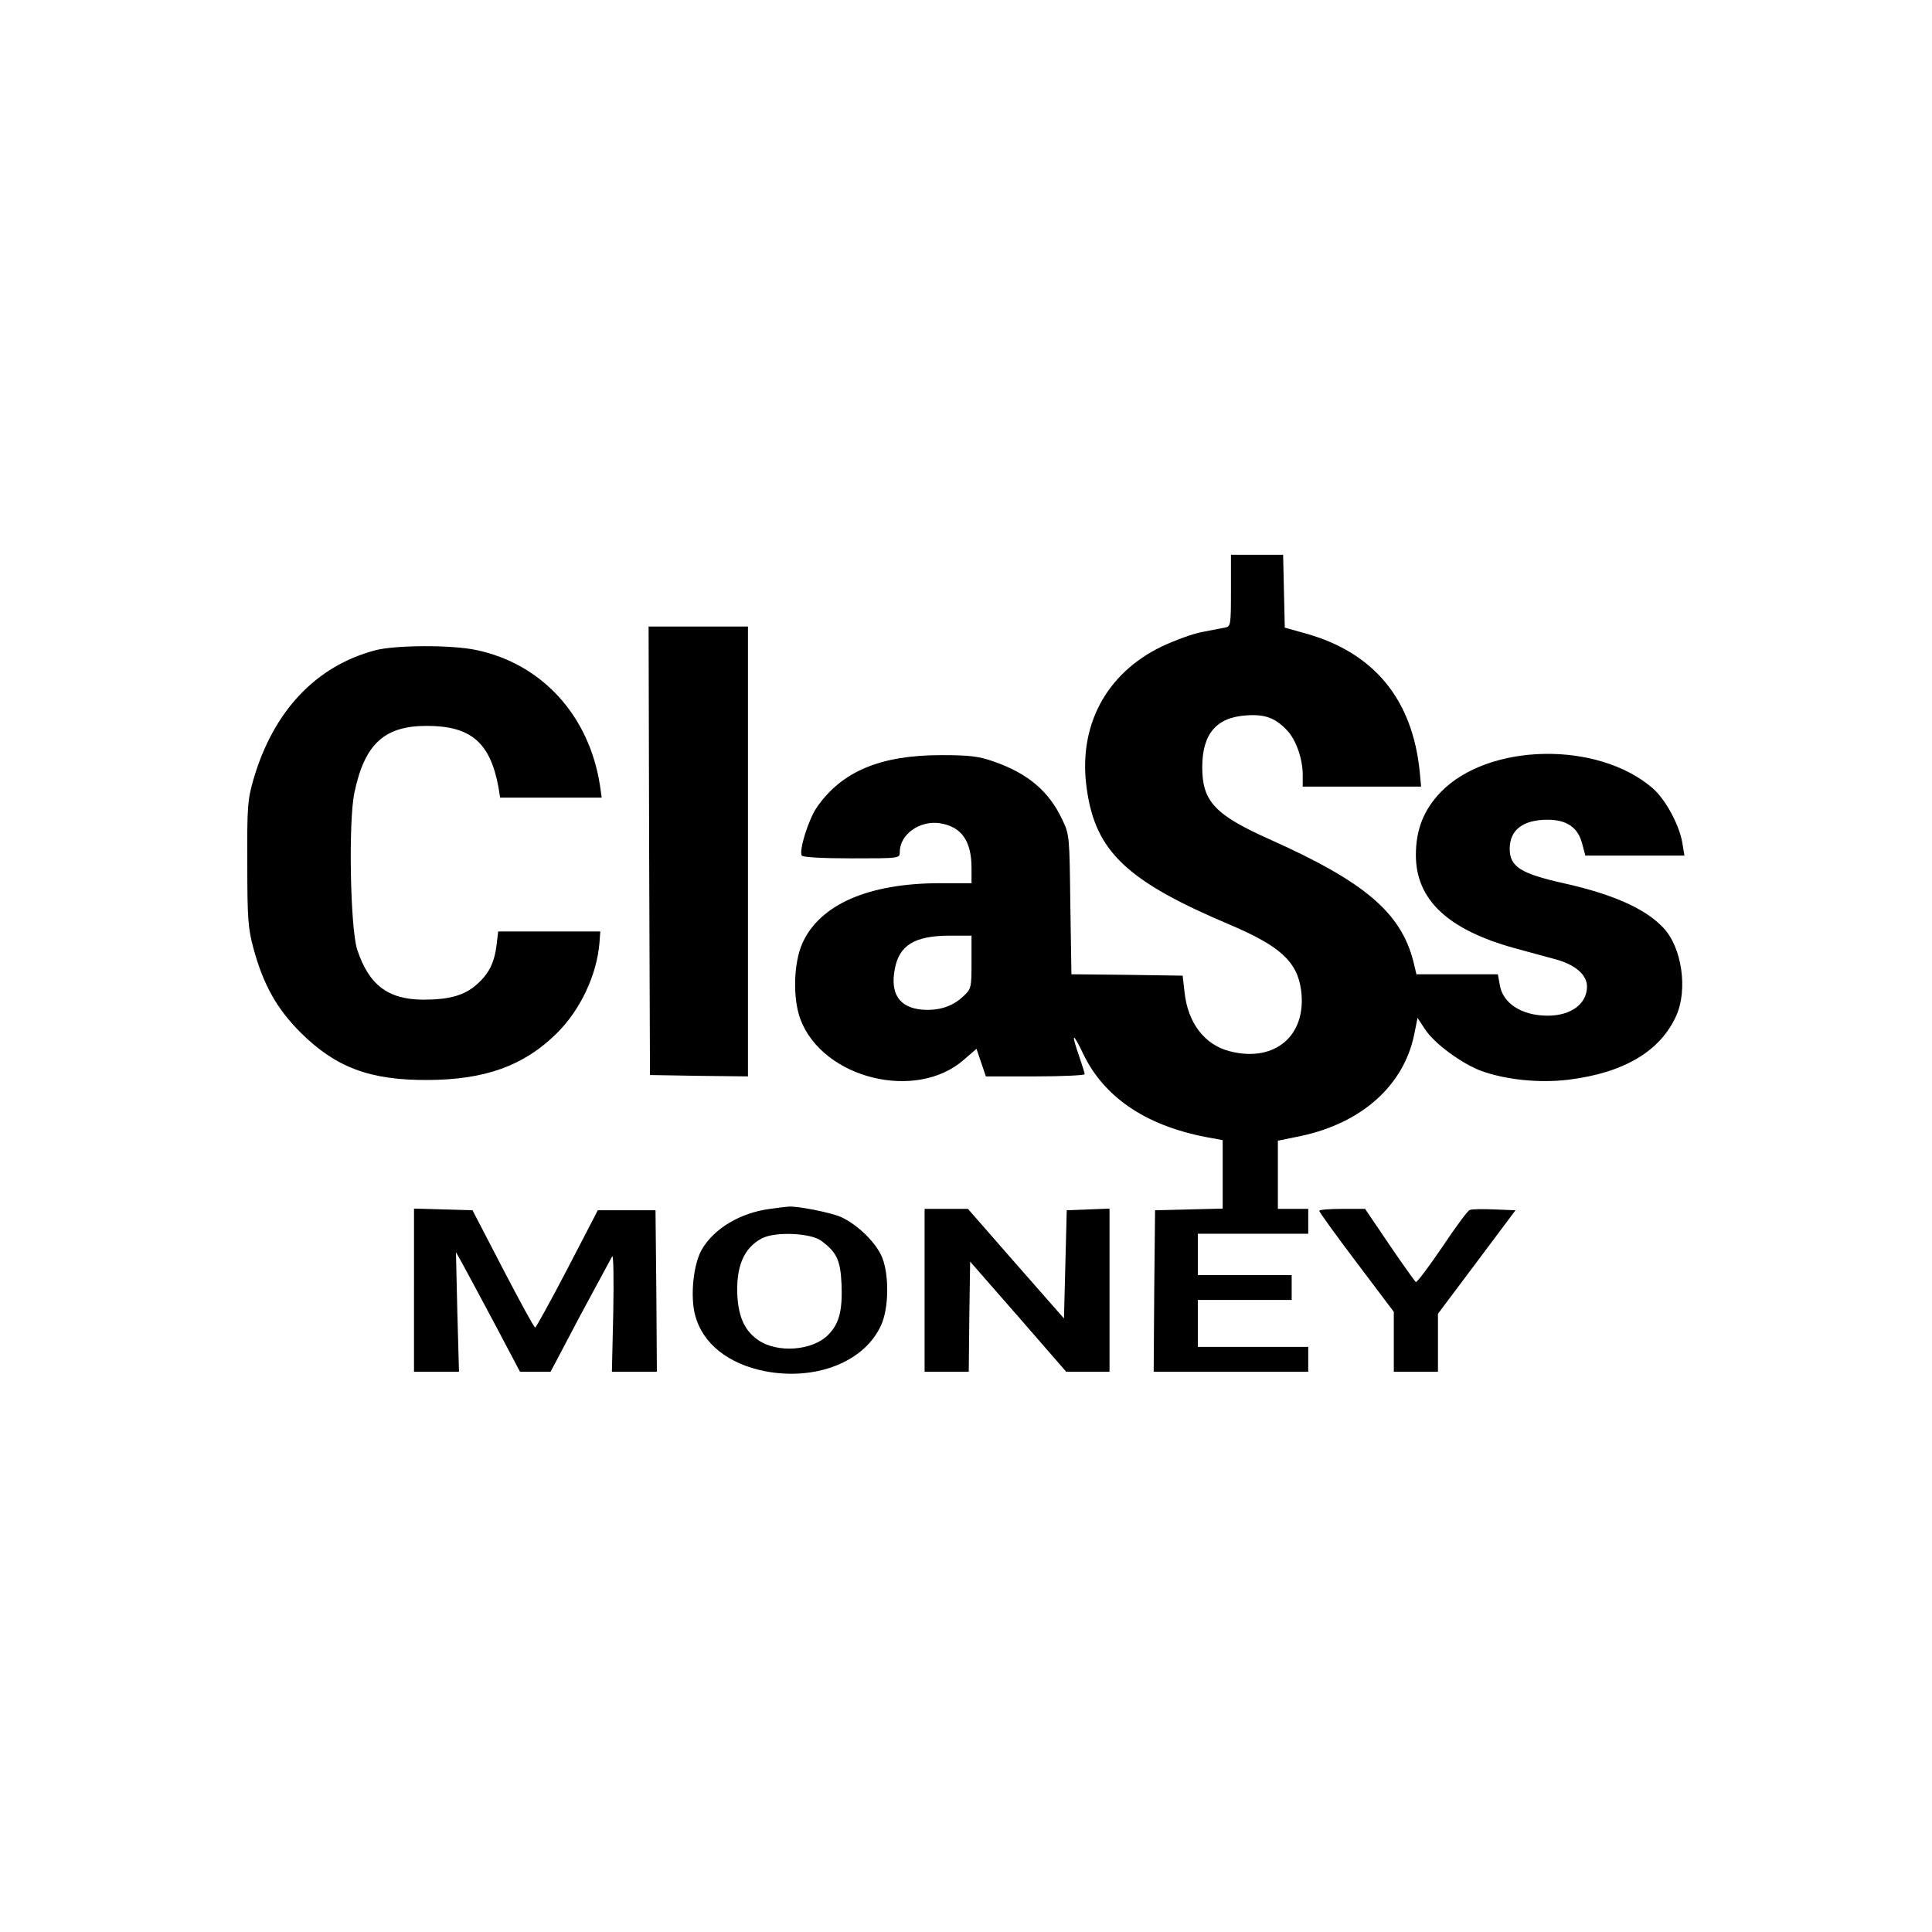 <?xml version="1.0" standalone="no"?>
<!DOCTYPE svg PUBLIC "-//W3C//DTD SVG 20010904//EN"
 "http://www.w3.org/TR/2001/REC-SVG-20010904/DTD/svg10.dtd">
<svg version="1.0" xmlns="http://www.w3.org/2000/svg"
 width="700pt" height="700pt" viewBox="0 0 700 700"
 preserveAspectRatio="xMidYMid meet">
<g transform="translate(0,700) scale(0.1,-0.1)"
fill="#000000" stroke="none">
<path d="M4460 4860 c0 -126 -1 -130 -22 -134 -13 -2 -50 -10 -83 -16 -33 -6
-98 -30 -145 -52 -204 -98 -306 -291 -272 -519 32 -225 146 -332 517 -489 182
-77 245 -134 259 -237 22 -164 -94 -264 -258 -222 -91 23 -152 102 -164 213
l-7 61 -202 3 -201 2 -4 253 c-3 247 -3 253 -29 307 -48 103 -125 168 -249
211 -54 19 -87 23 -190 23 -220 0 -361 -59 -451 -190 -30 -44 -65 -156 -54
-174 4 -6 75 -10 181 -10 174 0 174 0 174 23 0 64 73 116 147 104 77 -13 113
-64 113 -162 l0 -55 -114 0 c-259 0 -436 -77 -499 -218 -32 -72 -35 -200 -7
-275 81 -215 420 -299 593 -146 l45 39 17 -50 17 -50 179 0 c98 0 179 4 179 8
0 4 -9 33 -20 65 -30 86 -24 90 15 8 78 -162 237 -266 468 -305 l37 -7 0 -124
0 -124 -122 -3 -123 -3 -3 -292 -2 -293 280 0 280 0 0 45 0 45 -200 0 -200 0
0 85 0 85 170 0 170 0 0 45 0 45 -170 0 -170 0 0 75 0 75 200 0 200 0 0 45 0
45 -55 0 -55 0 0 123 0 124 83 17 c221 47 373 183 411 368 l12 60 27 -41 c34
-52 131 -123 201 -150 89 -33 212 -46 319 -33 201 25 332 103 390 231 43 95
21 248 -46 319 -64 69 -182 122 -362 162 -156 35 -195 60 -195 125 0 68 48
105 138 105 68 0 109 -28 124 -85 l12 -45 179 0 180 0 -7 43 c-10 66 -62 162
-109 202 -199 171 -593 163 -766 -14 -62 -64 -91 -136 -91 -229 0 -162 116
-271 360 -338 52 -14 118 -32 147 -40 70 -19 113 -56 113 -98 0 -63 -57 -106
-143 -106 -93 0 -163 45 -173 112 l-7 38 -147 0 -148 0 -11 46 c-45 177 -176
289 -521 443 -199 89 -244 138 -244 261 0 121 51 181 160 188 68 5 106 -10
148 -55 32 -34 56 -103 56 -160 l0 -43 215 0 214 0 -5 53 c-26 263 -166 433
-414 502 l-75 21 -3 132 -3 132 -94 0 -95 0 0 -130z m-940 -1346 c0 -94 -1
-97 -30 -124 -40 -38 -91 -53 -151 -48 -81 8 -114 58 -97 147 16 86 71 120
196 121 l82 0 0 -96z"/>
<path d="M2352 3918 l3 -813 178 -3 177 -2 0 815 0 815 -180 0 -180 0 2 -812z"/>
<path d="M1360 4644 c-216 -57 -370 -221 -442 -469 -21 -73 -23 -99 -22 -305
0 -199 3 -234 22 -305 36 -133 85 -220 171 -306 128 -127 251 -173 461 -172
207 1 347 51 466 168 86 84 147 213 156 330 l3 40 -185 0 -185 0 -6 -50 c-8
-64 -28 -104 -73 -143 -44 -39 -99 -54 -194 -54 -127 1 -196 54 -238 182 -25
79 -32 463 -10 568 37 176 108 242 262 242 160 0 230 -60 260 -222 l6 -38 184
0 184 0 -6 43 c-39 254 -210 442 -449 492 -90 19 -292 18 -365 -1z"/>
<path d="M2790 2620 c-107 -14 -202 -70 -247 -147 -31 -53 -43 -170 -24 -240
27 -101 120 -175 252 -201 185 -36 363 34 422 168 27 60 29 177 4 242 -21 54
-89 121 -151 149 -37 16 -162 41 -191 37 -5 0 -35 -4 -65 -8z m186 -116 c55
-41 69 -69 73 -156 4 -98 -9 -146 -50 -186 -57 -56 -182 -65 -251 -18 -47 32
-70 78 -76 154 -7 111 22 181 90 216 48 24 176 19 214 -10z"/>
<path d="M1500 2325 l0 -295 82 0 81 0 -6 217 -5 216 22 -39 c12 -21 64 -119
116 -216 l94 -178 55 0 56 0 107 203 c60 111 112 208 116 215 5 7 6 -84 4
-203 l-5 -215 82 0 81 0 -2 293 -3 292 -104 0 -105 0 -110 -212 c-61 -117
-114 -213 -117 -213 -4 0 -56 96 -117 213 l-110 212 -106 3 -106 3 0 -296z"/>
<path d="M3350 2325 l0 -295 80 0 80 0 2 200 3 199 174 -199 174 -200 79 0 78
0 0 295 0 296 -77 -3 -78 -3 -5 -196 -5 -196 -174 198 -174 199 -79 0 -78 0 0
-295z"/>
<path d="M4780 2613 c0 -5 61 -89 135 -187 l135 -179 0 -109 0 -108 80 0 80 0
0 105 0 105 141 188 140 187 -77 3 c-42 2 -83 1 -89 -2 -7 -2 -52 -63 -100
-135 -49 -72 -91 -128 -95 -126 -4 3 -47 63 -96 135 l-88 130 -83 0 c-46 0
-83 -3 -83 -7z"/>
</g>
</svg>
